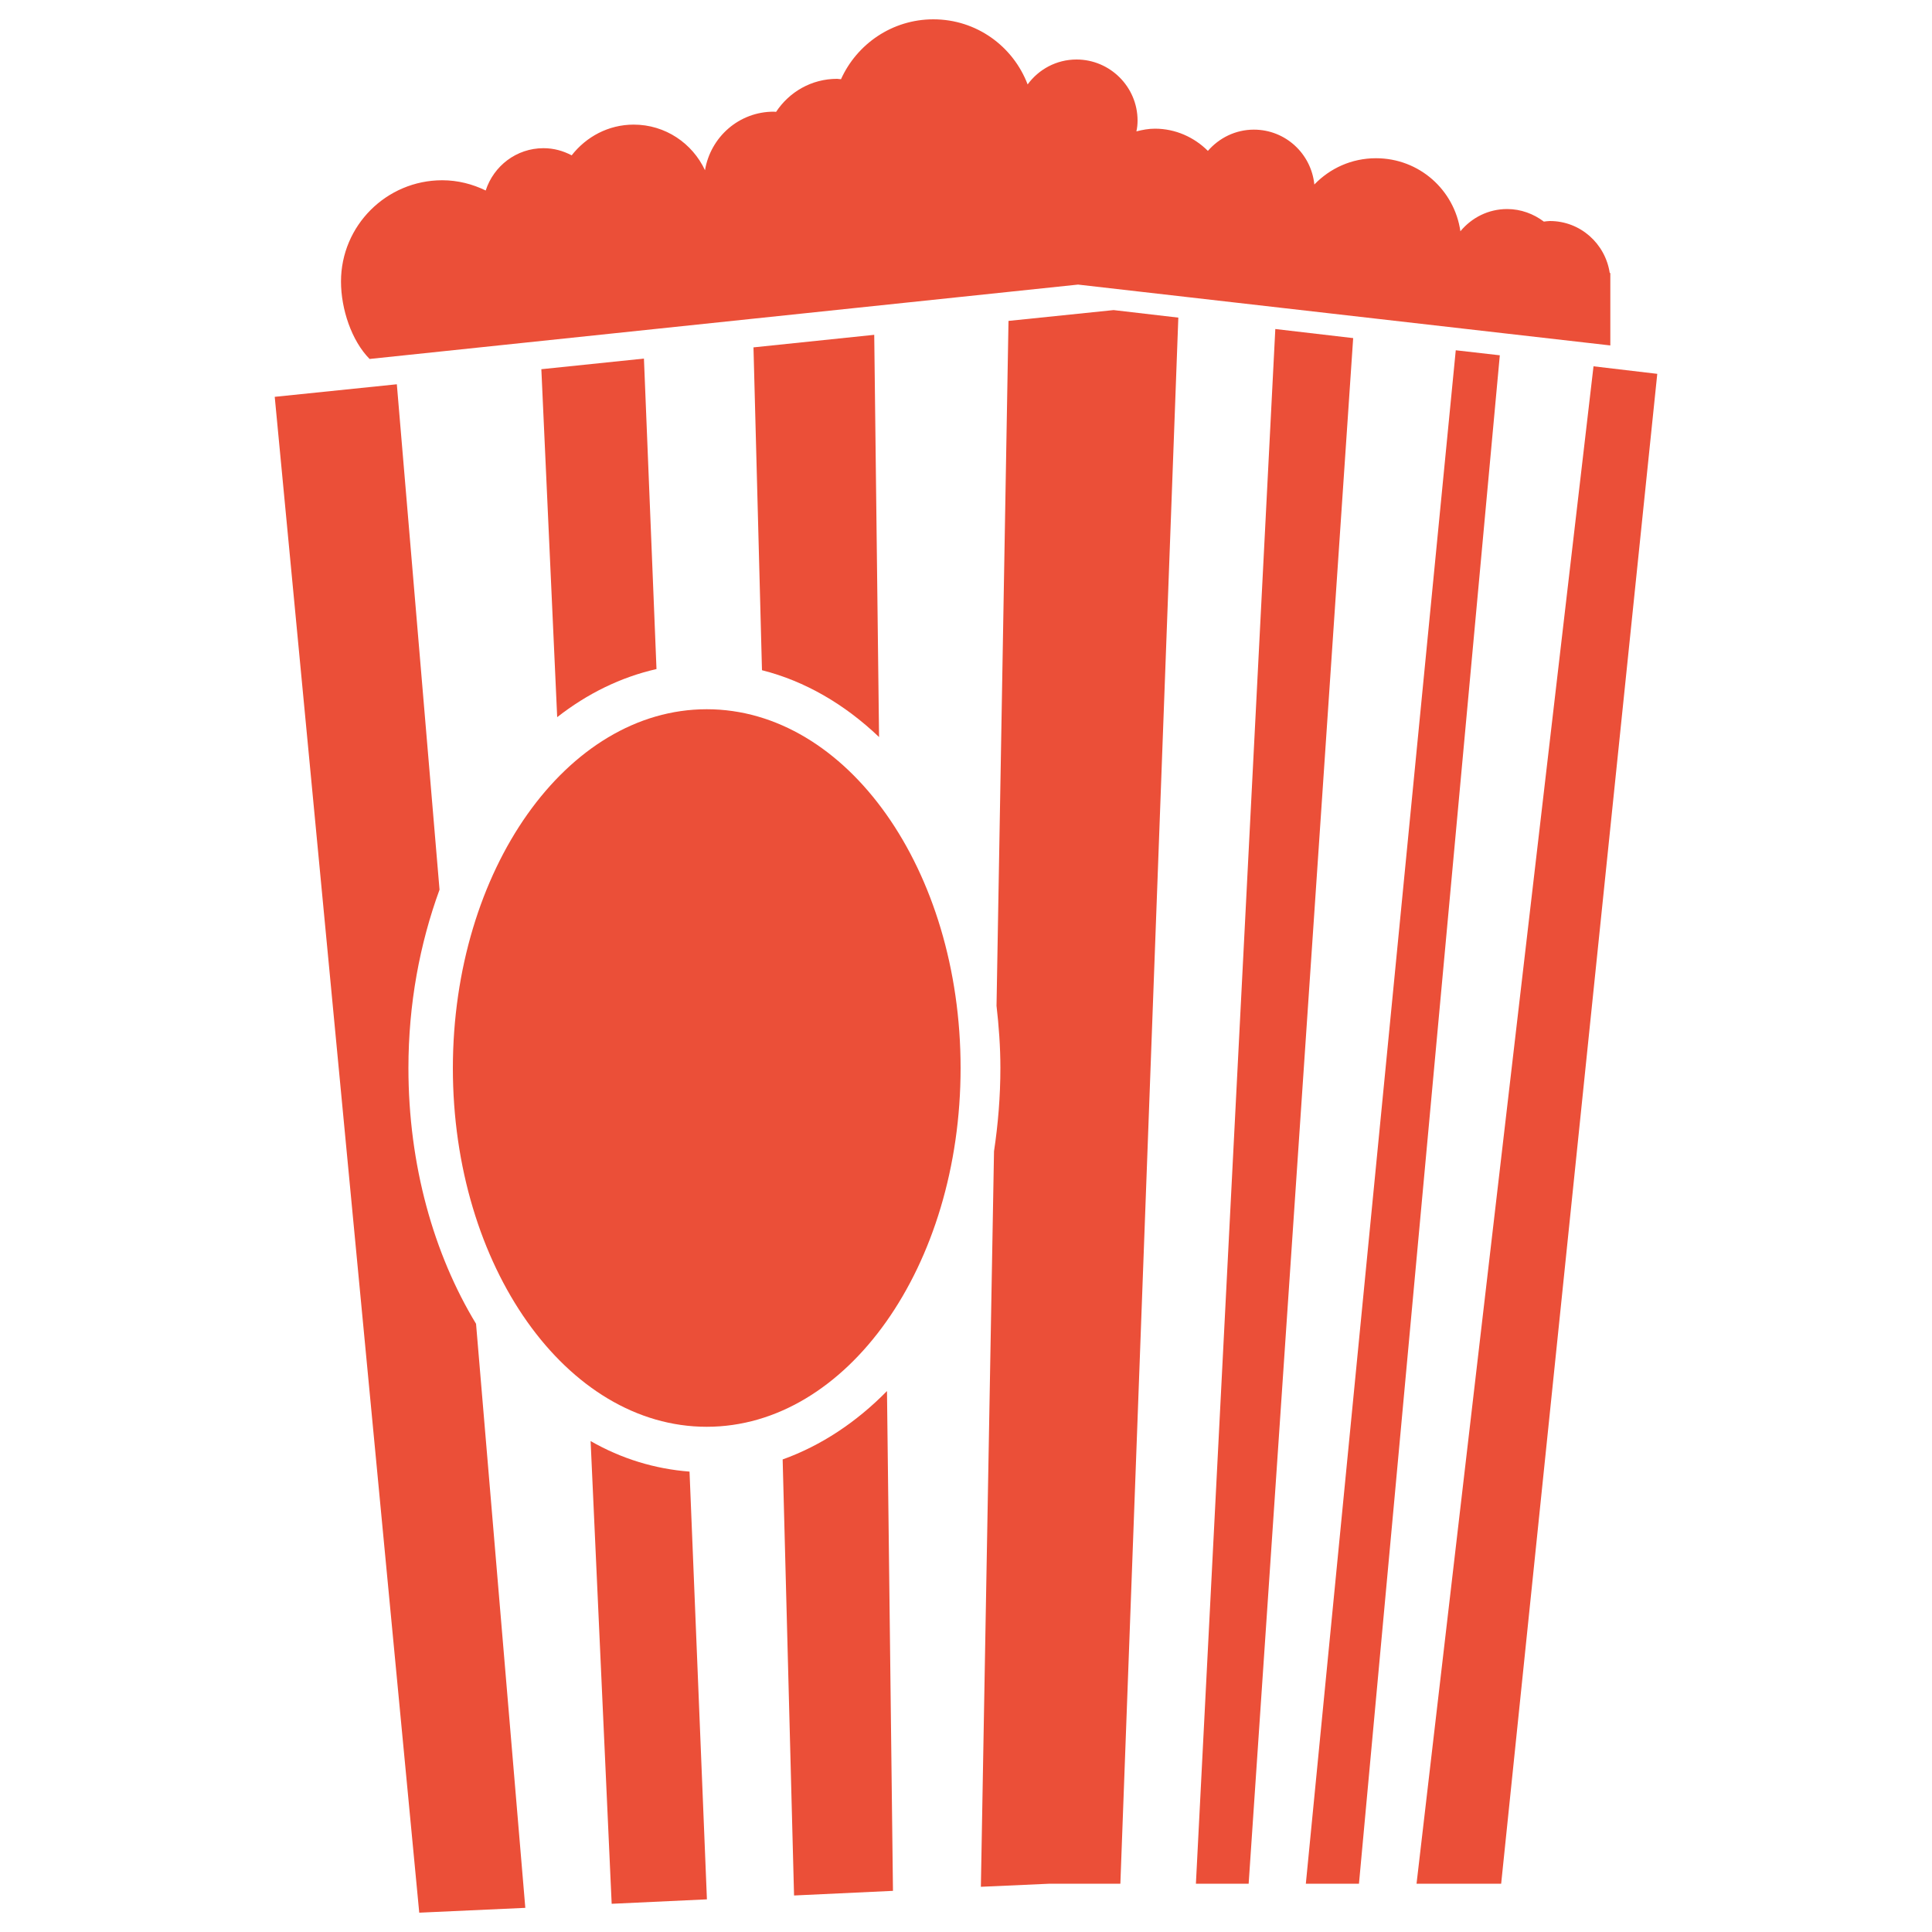 <?xml version="1.0" encoding="utf-8"?>
<!-- Svg Vector Icons : http://www.onlinewebfonts.com/icon -->
<!DOCTYPE svg PUBLIC "-//W3C//DTD SVG 1.1//EN" "http://www.w3.org/Graphics/SVG/1.1/DTD/svg11.dtd">
<svg version="1.1" xmlns="http://www.w3.org/2000/svg" xmlns:xlink="http://www.w3.org/1999/xlink" x="0px" y="0px" viewBox="0 0 1000 1000" enable-background="new 0 0 1000 1000" xml:space="preserve">
<g><g><g><path fill="#EB4F38" d="M365.8,367.1c72.6,0,131.4,83.1,131.4,185.7c0,102.5-58.8,185.7-131.4,185.7c-72.6,0-131.4-83.1-131.4-185.7C234.5,450.3,293.3,367.1,365.8,367.1z"/><polygon fill="#EB4F38" points="619,975 646.3,975 700.4,175 660.1,170.3 "/><polygon fill="#EB4F38" points="857.8,193.5 824.8,189.6 733.2,975 777,975 "/><polygon fill="#EB4F38" points="776.3,183.9 753.5,181.3 675.9,975 703.4,975 "/><path fill="#EB4F38" d="M802.2,114.4c-1.1,0-2.1,0.2-3.1,0.3c-5.3-4-11.9-6.5-19-6.5c-9.8,0-18.4,4.5-24.2,11.5c-3.1-21.4-21.3-37.8-43.7-37.8c-12.6,0-23.8,5.2-31.9,13.6c-1.6-15.9-14.9-28.4-31.3-28.4c-9.5,0-18,4.3-23.8,11c-7-7-16.7-11.5-27.4-11.5c-3.3,0-6.5,0.6-9.6,1.4c0.4-1.8,0.6-3.6,0.6-5.6c0-17.4-14.2-31.6-31.6-31.6c-10.4,0-19.6,5.1-25.3,12.9C524.4,24,505.5,10,483.1,10c-21.3,0-39.6,12.8-47.8,31c-0.7,0-1.4-0.2-2-0.2c-13.3,0-24.8,6.8-31.6,17.1c-0.4,0-0.8-0.1-1.2-0.1c-18,0-32.7,13.1-35.6,30.3c-6.5-13.9-20.5-23.6-36.9-23.6c-13.1,0-24.6,6.3-32.1,15.9c-4.4-2.3-9.2-3.7-14.6-3.7c-14,0-25.8,9.2-29.9,21.9c-6.8-3.3-14.4-5.3-22.5-5.3c-28.9,0-52.4,23.5-52.4,52.4c0,14.3,5.5,30.7,14.8,40.1L558,147.3l275.5,31.5v-37.5h-0.3C830.9,126.1,818,114.4,802.2,114.4z"/><path fill="#EB4F38" d="M205.4,198.9l-63.2,6.5L217,990l54.9-2.5l-25.5-302.3c-21.9-36.1-35-82.2-35-132.4c0-33.2,5.9-64.4,16.1-92.3L205.4,198.9z"/><path fill="#EB4F38" d="M507.7,976.6l35.7-1.6h36.5l30-810.6l-33.5-3.9l-54.4,5.6l-6.2,354.5c1.2,10.5,2,21.2,2,32.1c0,14.8-1.2,29.2-3.3,43.2L507.7,976.6z"/><path fill="#EB4F38" d="M452.5,173.3l-62.5,6.5l4.4,167.1c22.2,5.6,42.8,17.6,60.6,34.6L452.5,173.3z"/><path fill="#EB4F38" d="M411,981.1l51.2-2.4L459.1,720c-15.9,16.2-34.2,28.3-54,35.4L411,981.1z"/><path fill="#EB4F38" d="M333.3,185.6l-53.1,5.5l8.2,180.1c15.6-12.2,32.9-20.7,51.4-24.9L333.3,185.6z"/><path fill="#EB4F38" d="M316.6,985.4l49.3-2.3l-9-221.4c-18.1-1.4-35.3-6.7-51.2-15.8L316.6,985.4z"/></g></g><g></g><g></g><g></g><g></g><g></g><g></g><g></g><g></g><g></g><g></g><g></g><g></g><g></g><g></g><g></g></g>
</svg>